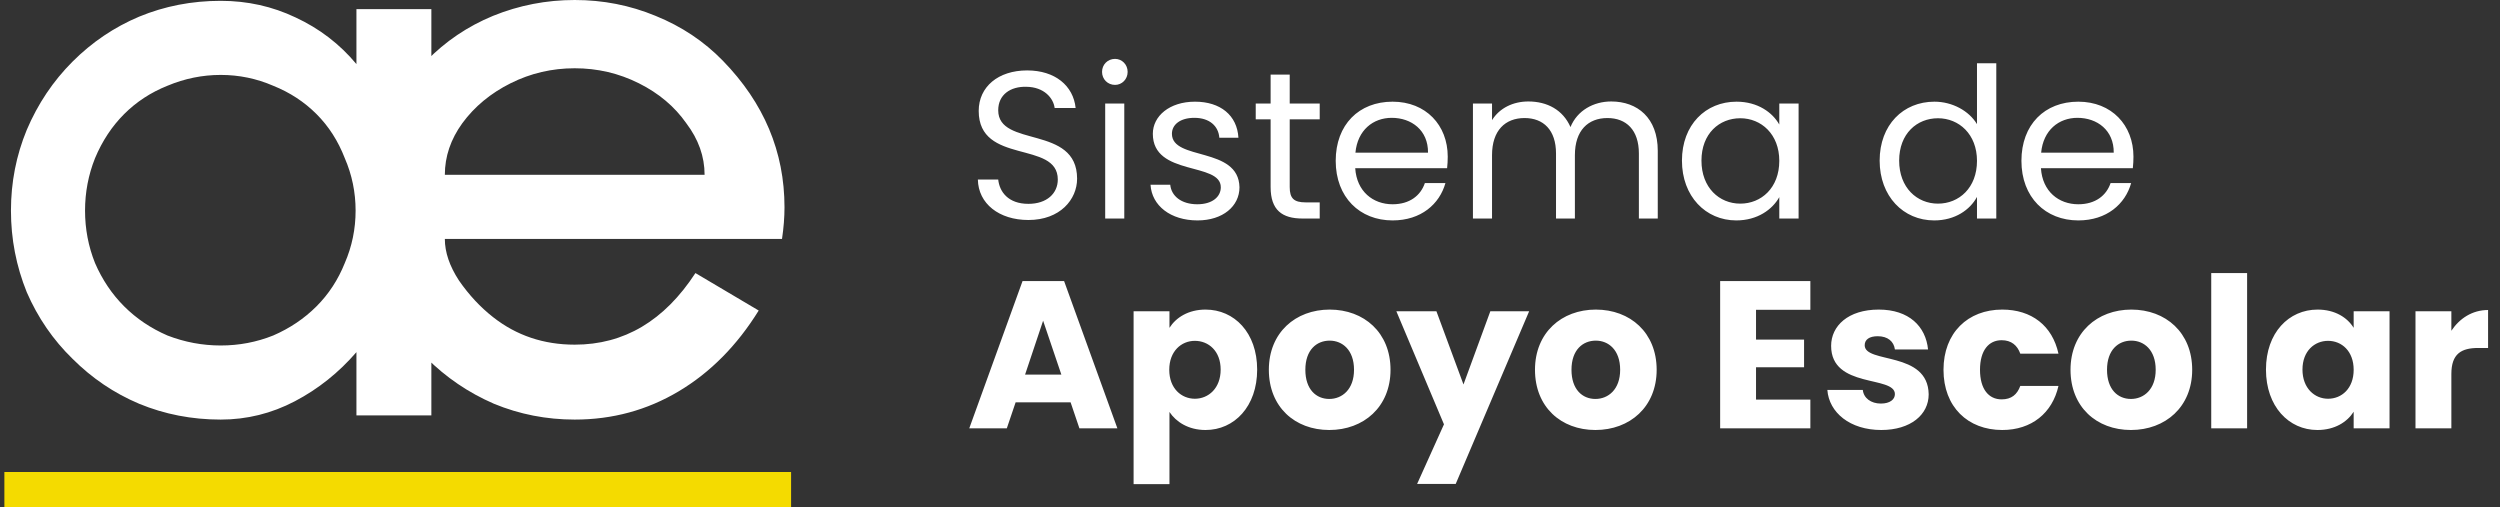 <svg width="286" height="58" viewBox="0 0 286 58" fill="none" xmlns="http://www.w3.org/2000/svg">
<rect x="0" y="0" width="286" height="58" fill="#333333" stroke="none"/>
<path d="M40.776 47.524V40.286C38.745 42.635 36.395 44.508 33.729 45.905C31.062 47.302 28.237 48 25.253 48C21.951 48 18.84 47.397 15.919 46.191C13.062 44.984 10.523 43.27 8.3 41.048C6.078 38.889 4.332 36.349 3.062 33.429C1.856 30.445 1.253 27.333 1.253 24.095C1.253 20.857 1.856 17.778 3.062 14.857C4.332 11.873 6.078 9.27 8.3 7.048C10.523 4.825 13.062 3.111 15.919 1.905C18.84 0.698 21.951 0.095 25.253 0.095C28.3 0.095 31.157 0.73 33.824 2C36.554 3.27 38.872 5.048 40.776 7.333V1.048H49.348V47.524H40.776ZM25.253 8.571C23.157 8.571 21.126 8.984 19.157 9.81C17.253 10.571 15.602 11.651 14.205 13.048C12.808 14.444 11.697 16.127 10.872 18.095C10.11 20 9.729 22 9.729 24.095C9.729 26.191 10.11 28.191 10.872 30.095C11.697 32 12.808 33.651 14.205 35.048C15.602 36.444 17.253 37.556 19.157 38.381C21.126 39.143 23.157 39.524 25.253 39.524C27.348 39.524 29.348 39.143 31.253 38.381C33.157 37.556 34.808 36.444 36.205 35.048C37.602 33.651 38.681 32 39.443 30.095C40.269 28.191 40.681 26.191 40.681 24.095C40.681 22 40.269 20 39.443 18.095C38.681 16.127 37.602 14.444 36.205 13.048C34.808 11.651 33.157 10.571 31.253 9.81C29.348 8.984 27.348 8.571 25.253 8.571ZM50.89 27.333C50.89 28.857 51.43 30.445 52.509 32.095C53.652 33.746 54.954 35.143 56.414 36.286C59.081 38.381 62.192 39.429 65.747 39.429C71.398 39.429 76.001 36.698 79.557 31.238L86.795 35.524C84.319 39.524 81.271 42.603 77.652 44.762C74.033 46.921 70.065 48 65.747 48C62.509 48 59.43 47.397 56.509 46.191C53.589 44.921 51.017 43.175 48.795 40.952C46.573 38.73 44.827 36.159 43.557 33.238C42.351 30.317 41.747 27.238 41.747 24C41.747 20.762 42.351 17.683 43.557 14.762C44.827 11.778 46.573 9.175 48.795 6.952C50.954 4.73 53.493 3.016 56.414 1.81C59.398 0.603 62.509 0 65.747 0C68.986 0 72.065 0.603 74.986 1.81C77.97 3.016 80.541 4.73 82.7 6.952C87.398 11.778 89.747 17.365 89.747 23.714C89.747 24.857 89.652 26.064 89.462 27.333H50.89ZM65.747 7.81C63.144 7.81 60.7 8.381 58.414 9.524C56.128 10.667 54.287 12.191 52.89 14.095C51.557 15.937 50.89 17.905 50.89 20H80.605C80.605 17.905 79.906 15.937 78.509 14.095C77.176 12.191 75.367 10.667 73.081 9.524C70.795 8.381 68.351 7.81 65.747 7.81Z" fill="white"/>
<rect x="0.5" y="54" width="90" height="4" fill="#F4DB00"/>
<path d="M123.22 20.44C123.22 22.816 121.276 25.168 117.652 25.168C114.292 25.168 111.916 23.296 111.868 20.536H114.196C114.34 21.928 115.324 23.32 117.652 23.32C119.764 23.32 121.012 22.12 121.012 20.536C121.012 16.024 111.964 18.904 111.964 12.688C111.964 9.928 114.196 8.056 117.508 8.056C120.7 8.056 122.788 9.808 123.052 12.352H120.652C120.508 11.224 119.452 9.952 117.412 9.928C115.612 9.88 114.196 10.816 114.196 12.616C114.196 16.936 123.22 14.248 123.22 20.44ZM126.434 25V11.848H128.618V25H126.434ZM127.562 9.712C126.722 9.712 126.074 9.064 126.074 8.224C126.074 7.384 126.722 6.736 127.562 6.736C128.354 6.736 129.002 7.384 129.002 8.224C129.002 9.064 128.354 9.712 127.562 9.712ZM141.796 21.424C141.796 23.584 139.9 25.216 136.996 25.216C133.924 25.216 131.764 23.536 131.62 21.136H133.876C133.996 22.408 135.124 23.368 136.972 23.368C138.7 23.368 139.66 22.504 139.66 21.424C139.66 18.496 131.884 20.2 131.884 15.304C131.884 13.288 133.78 11.632 136.708 11.632C139.612 11.632 141.532 13.192 141.676 15.76H139.492C139.396 14.44 138.388 13.48 136.636 13.48C135.028 13.48 134.068 14.248 134.068 15.304C134.068 18.424 141.7 16.72 141.796 21.424ZM145.359 21.4V13.648H143.655V11.848H145.359V8.536H147.543V11.848H150.975V13.648H147.543V21.4C147.543 22.696 148.023 23.152 149.367 23.152H150.975V25H149.007C146.679 25 145.359 24.04 145.359 21.4ZM159.213 13.48C157.077 13.48 155.301 14.896 155.061 17.464H163.365C163.389 14.896 161.469 13.48 159.213 13.48ZM165.357 20.944C164.685 23.344 162.573 25.216 159.309 25.216C155.565 25.216 152.805 22.576 152.805 18.4C152.805 14.248 155.469 11.632 159.309 11.632C163.125 11.632 165.621 14.32 165.621 17.92C165.621 18.4 165.597 18.784 165.549 19.24H155.037C155.205 21.904 157.077 23.368 159.309 23.368C161.277 23.368 162.525 22.36 163.005 20.944H165.357ZM187.488 25V17.56C187.488 14.872 186.048 13.504 183.888 13.504C181.68 13.504 180.168 14.92 180.168 17.752V25H178.008V17.56C178.008 14.872 176.568 13.504 174.408 13.504C172.2 13.504 170.688 14.92 170.688 17.752V25H168.504V11.848H170.688V13.744C171.552 12.352 173.112 11.608 174.84 11.608C177 11.608 178.8 12.568 179.664 14.536C180.432 12.64 182.304 11.608 184.32 11.608C187.32 11.608 189.648 13.48 189.648 17.248V25H187.488ZM192.415 18.376C192.415 14.272 195.127 11.632 198.655 11.632C201.103 11.632 202.783 12.88 203.551 14.248V11.848H205.759V25H203.551V22.552C202.759 23.968 201.055 25.216 198.631 25.216C195.127 25.216 192.415 22.456 192.415 18.376ZM203.551 18.4C203.551 15.352 201.487 13.528 199.087 13.528C196.687 13.528 194.647 15.28 194.647 18.376C194.647 21.472 196.687 23.296 199.087 23.296C201.487 23.296 203.551 21.496 203.551 18.4ZM215.032 18.376C215.032 14.272 217.744 11.632 221.296 11.632C223.36 11.632 225.256 12.688 226.168 14.2V7.24H228.376V25H226.168V22.528C225.376 23.992 223.672 25.216 221.272 25.216C217.744 25.216 215.032 22.456 215.032 18.376ZM226.168 18.4C226.168 15.352 224.104 13.528 221.704 13.528C219.304 13.528 217.264 15.28 217.264 18.376C217.264 21.472 219.304 23.296 221.704 23.296C224.104 23.296 226.168 21.496 226.168 18.4ZM237.659 13.48C235.523 13.48 233.747 14.896 233.507 17.464H241.811C241.835 14.896 239.915 13.48 237.659 13.48ZM243.803 20.944C243.131 23.344 241.019 25.216 237.755 25.216C234.011 25.216 231.251 22.576 231.251 18.4C231.251 14.248 233.915 11.632 237.755 11.632C241.571 11.632 244.067 14.32 244.067 17.92C244.067 18.4 244.043 18.784 243.995 19.24H233.483C233.651 21.904 235.523 23.368 237.755 23.368C239.723 23.368 240.971 22.36 241.451 20.944H243.803ZM123.484 49L122.476 46.024H116.188L115.18 49H110.884L116.98 32.152H121.732L127.828 49H123.484ZM121.42 42.856L119.332 36.688L117.268 42.856H121.42ZM133.787 37.504C134.531 36.328 135.947 35.416 137.915 35.416C141.203 35.416 143.819 38.056 143.819 42.28C143.819 46.504 141.203 49.192 137.915 49.192C135.947 49.192 134.531 48.256 133.787 47.128V55.384H129.683V35.608H133.787V37.504ZM139.643 42.28C139.643 40.144 138.251 38.992 136.691 38.992C135.155 38.992 133.763 40.168 133.763 42.304C133.763 44.44 135.155 45.616 136.691 45.616C138.251 45.616 139.643 44.416 139.643 42.28ZM159.076 42.304C159.076 46.552 156.004 49.192 152.068 49.192C148.132 49.192 145.156 46.552 145.156 42.304C145.156 38.056 148.204 35.416 152.116 35.416C156.052 35.416 159.076 38.056 159.076 42.304ZM149.332 42.304C149.332 44.56 150.58 45.64 152.068 45.64C153.532 45.64 154.9 44.56 154.9 42.304C154.9 40.024 153.556 38.968 152.116 38.968C150.628 38.968 149.332 40.024 149.332 42.304ZM167.422 43.984L170.494 35.608H174.934L166.534 55.36H162.118L165.19 48.544L159.742 35.608H164.326L167.422 43.984ZM189.522 42.304C189.522 46.552 186.45 49.192 182.514 49.192C178.578 49.192 175.602 46.552 175.602 42.304C175.602 38.056 178.65 35.416 182.562 35.416C186.498 35.416 189.522 38.056 189.522 42.304ZM179.778 42.304C179.778 44.56 181.026 45.64 182.514 45.64C183.978 45.64 185.346 44.56 185.346 42.304C185.346 40.024 184.002 38.968 182.562 38.968C181.074 38.968 179.778 40.024 179.778 42.304ZM207.105 32.152V35.44H200.889V38.848H206.385V42.016H200.889V45.712H207.105V49H196.785V32.152H207.105ZM220.641 45.112C220.641 47.44 218.577 49.192 215.217 49.192C211.641 49.192 209.241 47.2 209.049 44.608H213.105C213.201 45.544 214.041 46.168 215.169 46.168C216.225 46.168 216.777 45.688 216.777 45.088C216.777 42.928 209.481 44.488 209.481 39.568C209.481 37.288 211.425 35.416 214.929 35.416C218.385 35.416 220.305 37.336 220.569 39.976H216.777C216.657 39.064 215.961 38.464 214.809 38.464C213.849 38.464 213.321 38.848 213.321 39.496C213.321 41.632 220.569 40.12 220.641 45.112ZM222.336 42.304C222.336 38.08 225.12 35.416 229.056 35.416C232.416 35.416 234.792 37.264 235.488 40.456H231.12C230.784 39.52 230.112 38.92 228.984 38.92C227.52 38.92 226.512 40.072 226.512 42.304C226.512 44.536 227.52 45.688 228.984 45.688C230.112 45.688 230.76 45.136 231.12 44.152H235.488C234.792 47.248 232.416 49.192 229.056 49.192C225.12 49.192 222.336 46.552 222.336 42.304ZM250.787 42.304C250.787 46.552 247.715 49.192 243.779 49.192C239.843 49.192 236.867 46.552 236.867 42.304C236.867 38.056 239.915 35.416 243.827 35.416C247.763 35.416 250.787 38.056 250.787 42.304ZM241.043 42.304C241.043 44.56 242.291 45.64 243.779 45.64C245.243 45.64 246.611 44.56 246.611 42.304C246.611 40.024 245.267 38.968 243.827 38.968C242.339 38.968 241.043 40.024 241.043 42.304ZM252.965 49V31.24H257.069V49H252.965ZM259.227 42.28C259.227 38.056 261.843 35.416 265.131 35.416C267.123 35.416 268.539 36.328 269.259 37.504V35.608H273.363V49H269.259V47.104C268.515 48.28 267.099 49.192 265.107 49.192C261.843 49.192 259.227 46.504 259.227 42.28ZM269.259 42.304C269.259 40.168 267.891 38.992 266.331 38.992C264.795 38.992 263.403 40.144 263.403 42.28C263.403 44.416 264.795 45.616 266.331 45.616C267.891 45.616 269.259 44.44 269.259 42.304ZM280.436 42.784V49H276.332V35.608H280.436V37.84C281.372 36.424 282.836 35.464 284.636 35.464V39.808H283.508C281.564 39.808 280.436 40.48 280.436 42.784Z" fill="white"/>
</svg>
